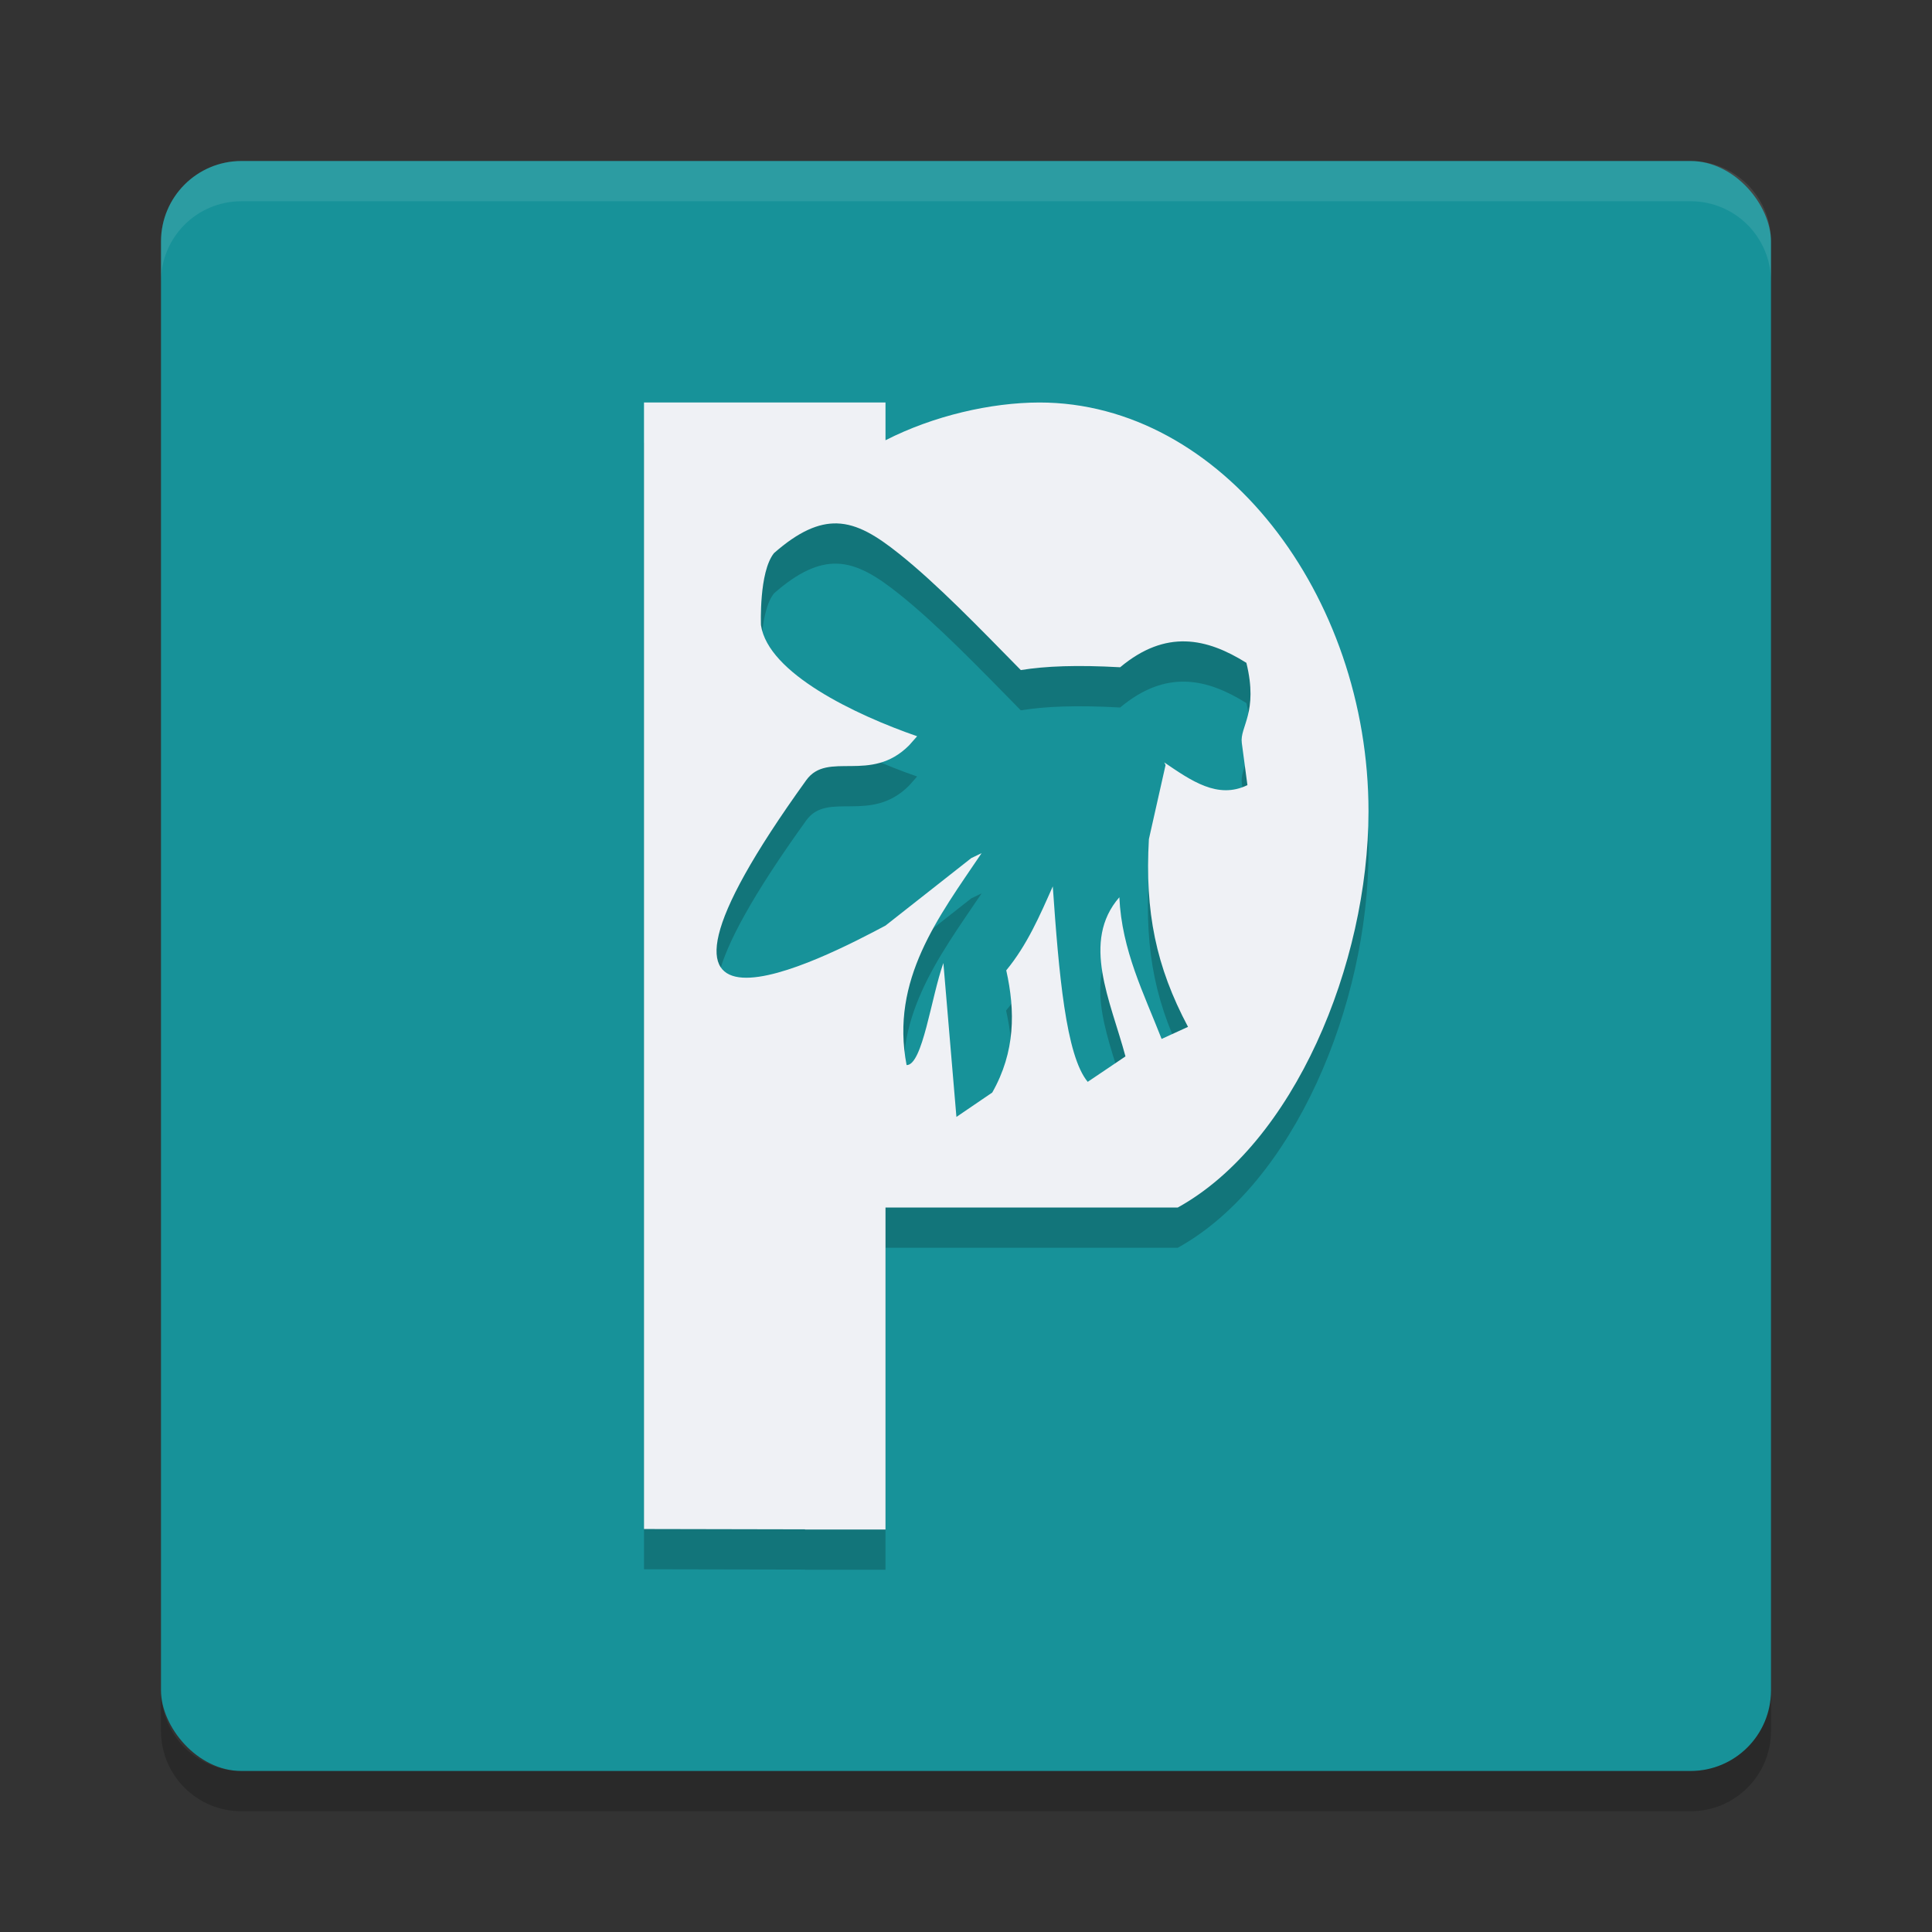 <svg xmlns="http://www.w3.org/2000/svg" width="24" height="24" version="1">
 <rect width="100%" height="100%" fill="#333333" stroke="none"/>
 <rect style="fill:#179299" width="20" height="20" x="2" y="2" rx="1" ry="1"/>
 <path style="opacity:0.1;fill:#eff1f5" d="M 2,3.5 V 3 C 2,2.446 2.446,2 3,2 h 18 c 0.554,0 1,0.446 1,1 v 0.5 c 0,-0.554 -0.446,-1 -1,-1 H 3 c -0.554,0 -1,0.446 -1,1 z"/>
 <path style="opacity:0.2" d="m 2,21 v 0.5 c 0,0.554 0.446,1 1,1 h 18 c 0.554,0 1,-0.446 1,-1 V 21 c 0,0.554 -0.446,1 -1,1 H 3 C 2.446,22 2,21.554 2,21 Z"/>
 <path style="opacity:0.2" d="m 8,5.5 v 13.994 l 2,0.004 V 19.5 H 10.508 11 v -4 h 3.631 C 16.074,14.702 16.998,12.48 17,10.581 17,7.886 15.17,5.5 12.912,5.5 12.31,5.501 11.597,5.664 11,5.969 V 5.5 h -0.5 z m 2.396,1.502 c 0.259,0.007 0.497,0.157 0.773,0.377 0.474,0.378 0.994,0.918 1.512,1.445 0.307,-0.05 0.701,-0.065 1.234,-0.035 0.57,-0.477 1.079,-0.361 1.568,-0.055 0.152,0.619 -0.084,0.793 -0.057,0.994 l 0.07,0.525 c -0.372,0.179 -0.703,-0.058 -1.035,-0.283 l 0.016,0.033 -0.207,0.92 c -0.051,0.903 0.087,1.582 0.486,2.332 l -0.328,0.15 c -0.22,-0.564 -0.495,-1.1 -0.525,-1.76 -0.478,0.55 -0.11,1.283 0.076,1.977 l -0.469,0.316 c -0.272,-0.326 -0.359,-1.35 -0.434,-2.428 -0.161,0.363 -0.319,0.729 -0.578,1.043 0.113,0.506 0.113,1.012 -0.174,1.518 L 11.881,14.375 11.719,12.463 c -0.152,0.426 -0.258,1.271 -0.457,1.268 -0.203,-1.062 0.395,-1.837 0.932,-2.633 l -0.129,0.062 L 11,11.998 c -0.723,0.384 -3.684,1.942 -0.984,-1.807 0.266,-0.369 0.8,0.047 1.277,-0.432 0.035,-0.04 0.066,-0.075 0.1,-0.113 C 10.626,9.38 9.542,8.864 9.453,8.266 c 0,0 -0.027,-0.66 0.162,-0.895 C 9.921,7.102 10.168,6.996 10.396,7.002 Z"/>
 <path style="fill:#eff1f5" d="m 8,5 v 13.994 l 2,0.004 V 19 H 10.508 11 v -4 h 3.631 C 16.074,14.202 16.998,11.98 17,10.081 17,7.386 15.17,5 12.912,5 12.31,5.001 11.597,5.164 11,5.469 V 5 h -0.5 z m 2.396,1.502 c 0.259,0.007 0.497,0.157 0.773,0.377 0.474,0.378 0.994,0.918 1.512,1.445 0.307,-0.05 0.701,-0.065 1.234,-0.035 0.57,-0.477 1.079,-0.361 1.568,-0.055 0.152,0.619 -0.084,0.793 -0.057,0.994 l 0.07,0.525 C 15.126,9.933 14.795,9.696 14.463,9.471 l 0.016,0.033 -0.207,0.92 c -0.051,0.903 0.087,1.582 0.486,2.332 l -0.328,0.15 c -0.22,-0.564 -0.495,-1.1 -0.525,-1.76 -0.478,0.55 -0.11,1.283 0.076,1.977 l -0.469,0.316 c -0.272,-0.326 -0.359,-1.35 -0.434,-2.428 -0.161,0.363 -0.319,0.729 -0.578,1.043 0.113,0.506 0.113,1.012 -0.174,1.518 L 11.881,13.875 11.719,11.963 c -0.152,0.426 -0.258,1.271 -0.457,1.268 -0.203,-1.062 0.395,-1.837 0.932,-2.633 l -0.129,0.062 L 11,11.498 c -0.723,0.384 -3.684,1.942 -0.984,-1.807 0.266,-0.369 0.8,0.047 1.277,-0.432 0.035,-0.04 0.066,-0.075 0.1,-0.113 C 10.626,8.88 9.542,8.364 9.453,7.766 c 0,0 -0.027,-0.66 0.162,-0.895 C 9.921,6.602 10.168,6.496 10.396,6.502 Z"/>
</svg>

